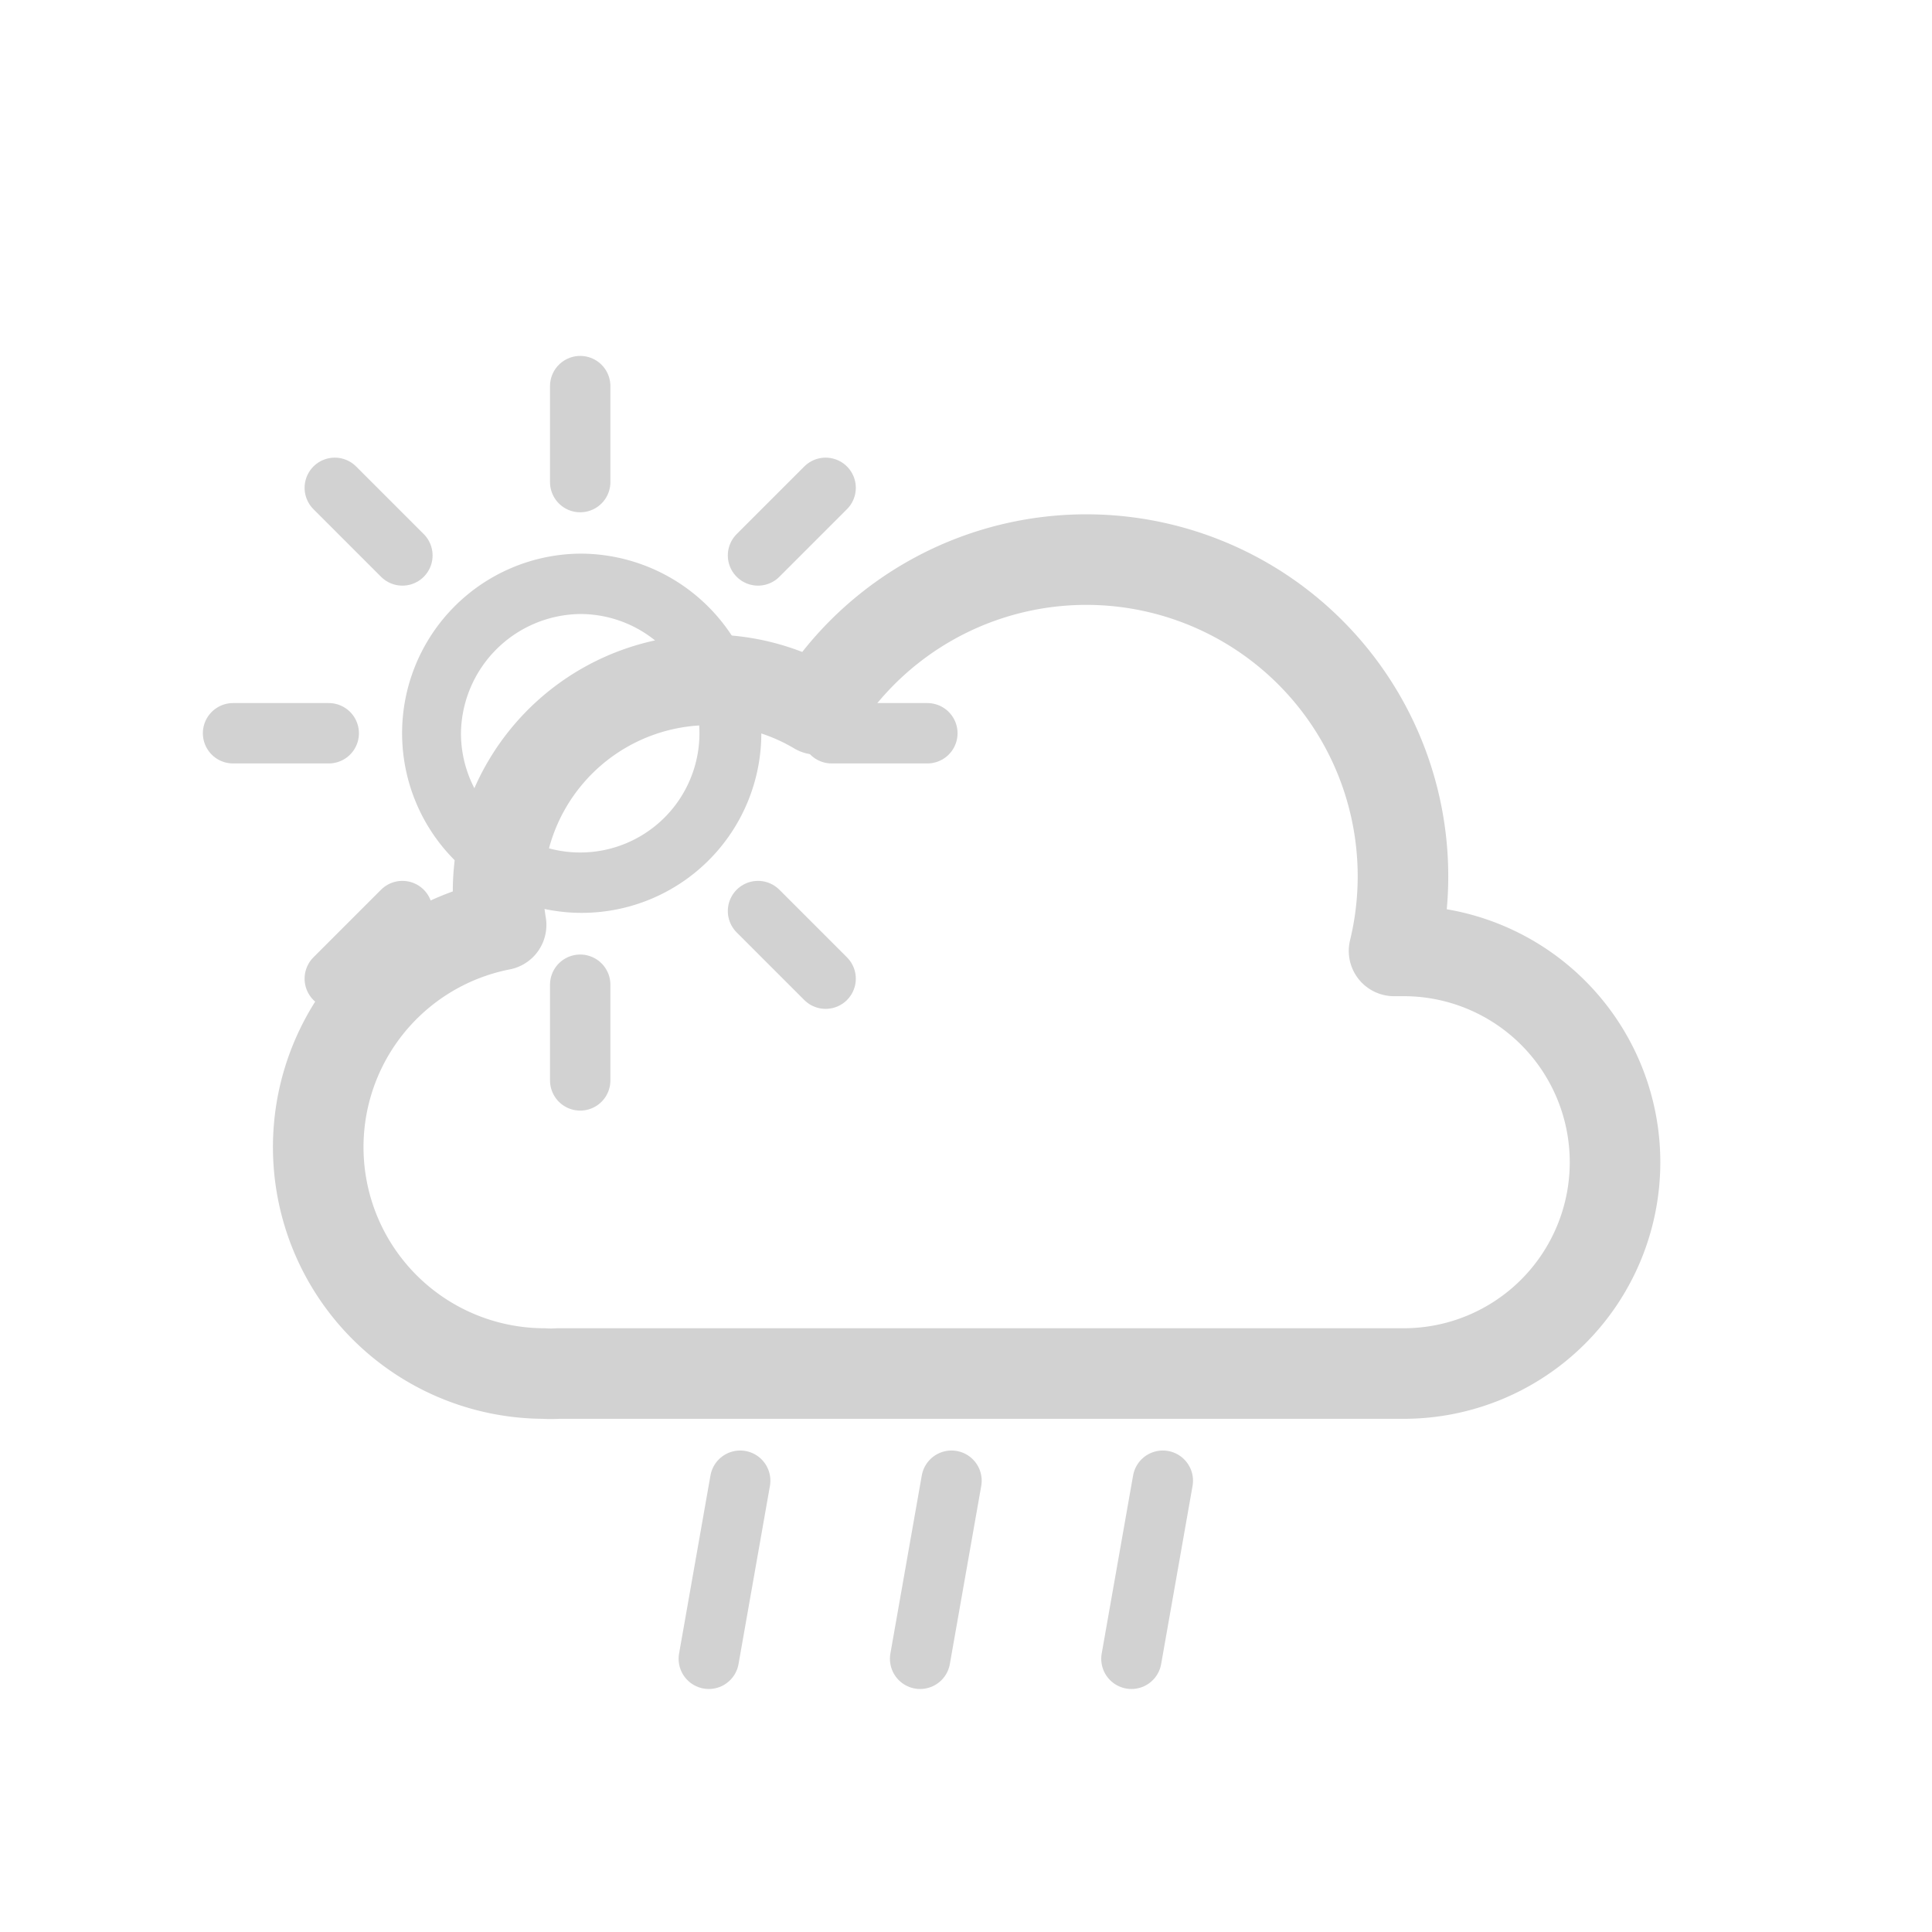 <svg xmlns="http://www.w3.org/2000/svg" viewBox="0 0 64 64"><defs><clipPath id="a"><path fill="none" d="M10.55 34.21l-3.83-3.42-2-6 1-7 4-5 5-3h6l5 1 3 3 2.56 4.36-4.56 4.64h-5l-5 5v3l-6.17 3.42z"/></clipPath><clipPath id="b"><path fill="none" d="M42 64l2.85-17h-23.8L17 64"/></clipPath></defs><g clip-path="url(210,210,210,1)"><g><path fill="rgba(210,210,210,1)" d="M19.22 20.34a3.95 3.95 0 11-3.95 3.95 4 4 0 013.95-3.95m0-2a5.95 5.95 0 106 5.95 6 6 0 00-6-5.95z"/><path fill="none" stroke="rgba(210,210,210,1)" stroke-linecap="round" stroke-miterlimit="10" stroke-width="2" d="M19.22 15.97v-3.18M19.22 35.79v-3.17M25.11 18.4l2.24-2.24M11.09 32.42l2.24-2.24M13.33 18.4l-2.24-2.24M27.35 32.42l-2.24-2.24M10.89 24.29H7.72M30.72 24.29h-3.17"/><animateTransform attributeName="transform" dur="45s" from="0 19.22 24.293" repeatCount="indefinite" to="360 19.22 24.293" type="rotate"/></g></g><path fill="none" stroke="rgba(210,210,210,1)" stroke-linejoin="round" stroke-width="3" d="M46.5 31.5h-.32a10.49 10.49 0 00-19.11-8 7 7 0 00-10.57 6 7.21 7.21 0 00.1 1.14A7.5 7.5 0 0018 45.5a4.19 4.19 0 00.5 0v0h28a7 7 0 000-14z"/><g clip-path="url(210,210,210,1)"><g><path fill="none" stroke="rgba(210,210,210,1)" stroke-linecap="round" stroke-miterlimit="10" stroke-width="2" d="M24.52 49.05l-1.04 5.9"/><animateTransform attributeName="transform" dur="0.5s" repeatCount="indefinite" type="translate" values="2 -10; -2 10"/><animate attributeName="opacity" dur="0.5s" repeatCount="indefinite" values="1;1;0"/></g><g><path fill="none" stroke="rgba(210,210,210,1)" stroke-linecap="round" stroke-miterlimit="10" stroke-width="2" d="M31.52 49.05l-1.04 5.9"/><animateTransform attributeName="transform" begin="-0.3s" dur="0.5s" repeatCount="indefinite" type="translate" values="2 -10; -2 10"/><animate attributeName="opacity" begin="-0.3s" dur="0.5s" repeatCount="indefinite" values="1;1;0"/></g><g><path fill="none" stroke="rgba(210,210,210,1)" stroke-linecap="round" stroke-miterlimit="10" stroke-width="2" d="M38.52 49.05l-1.04 5.9"/><animateTransform attributeName="transform" begin="-0.1s" dur="0.5s" repeatCount="indefinite" type="translate" values="2 -10; -2 10"/><animate attributeName="opacity" begin="-0.1s" dur="0.5s" repeatCount="indefinite" values="1;1;0"/></g></g></svg>